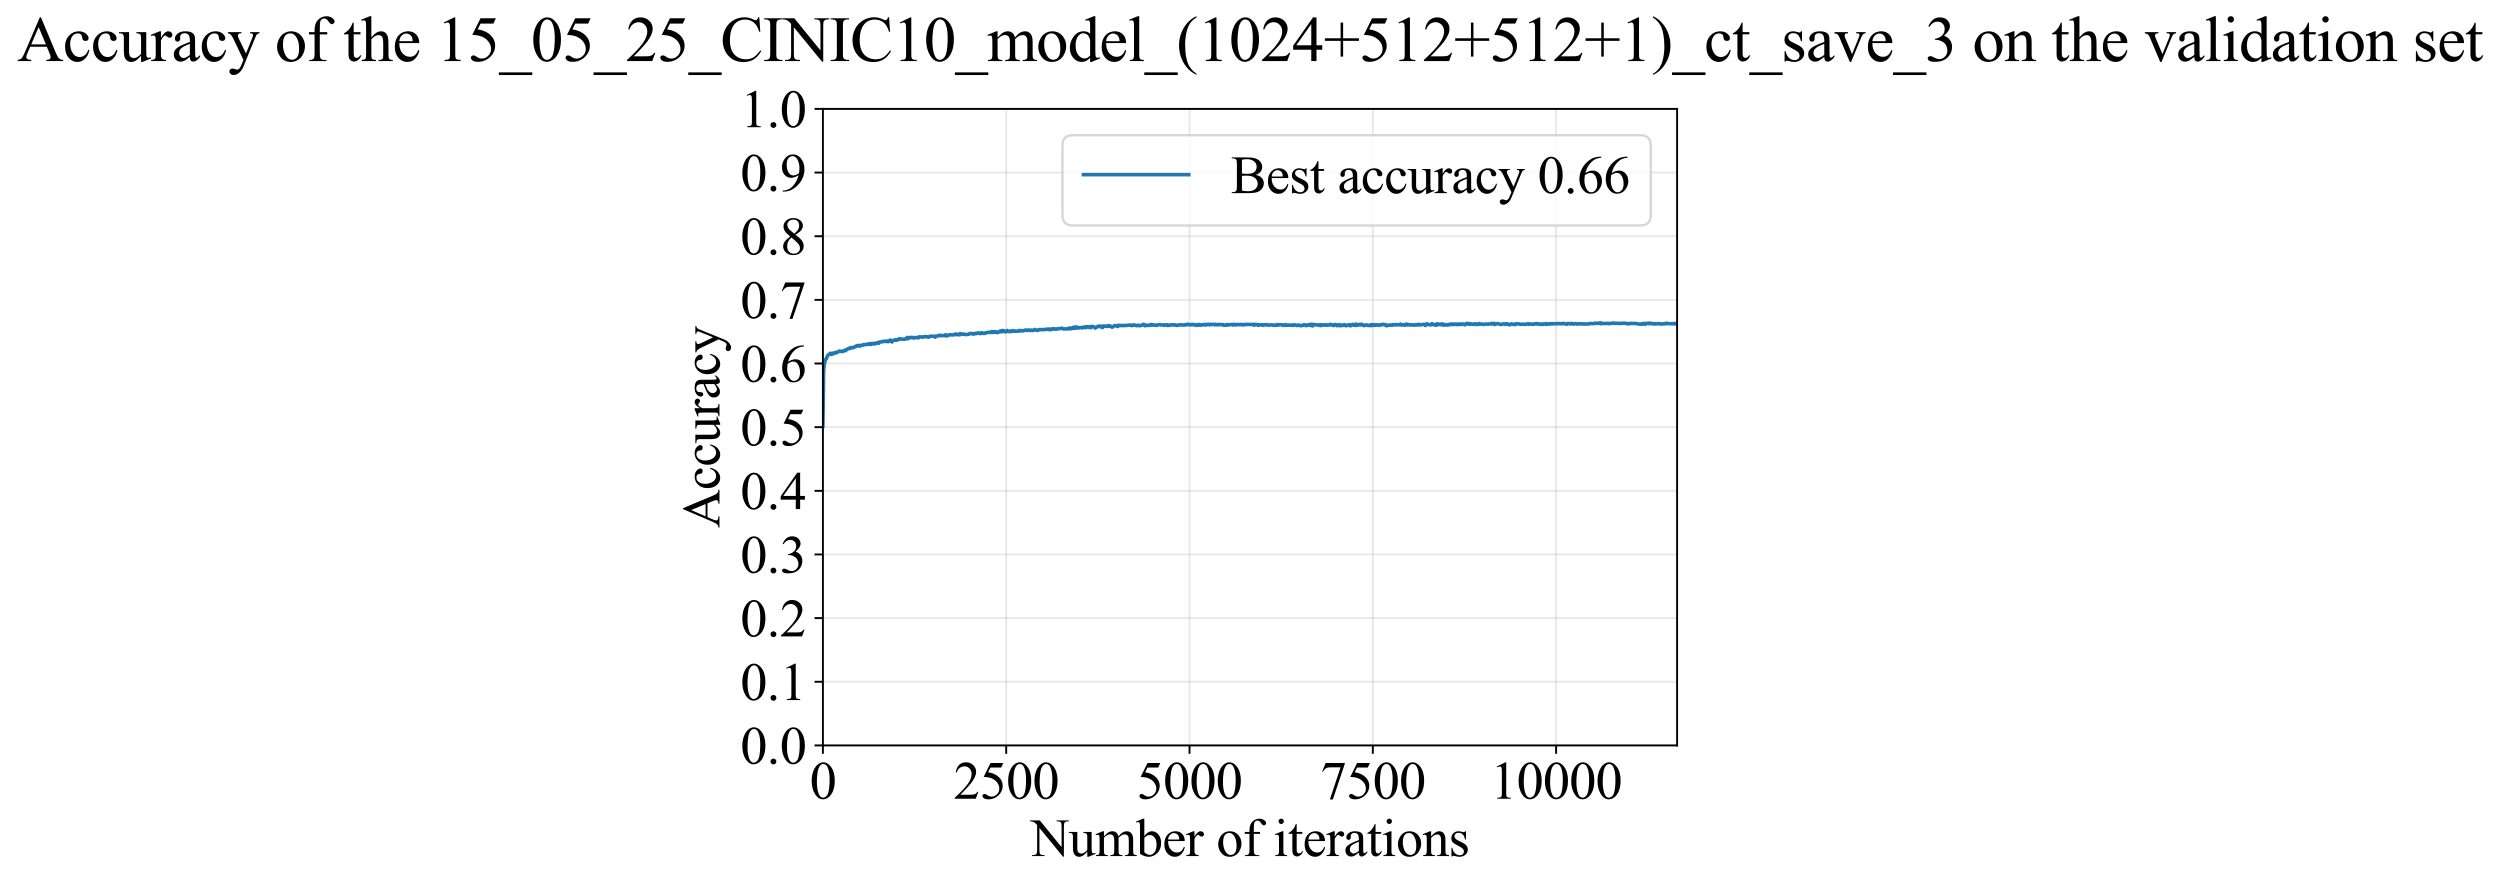 <?xml version="1.0" encoding="utf-8" standalone="no"?>
<!DOCTYPE svg PUBLIC "-//W3C//DTD SVG 1.1//EN"
  "http://www.w3.org/Graphics/SVG/1.1/DTD/svg11.dtd">
<svg xmlns:xlink="http://www.w3.org/1999/xlink" width="1045.196pt" height="369.808pt" viewBox="0 0 1045.196 369.808" xmlns="http://www.w3.org/2000/svg" version="1.1">
 <defs>
  <style type="text/css">*{stroke-linejoin: round; stroke-linecap: butt}</style>
 </defs>
 <g id="figure_1">
  <g id="patch_1">
   <path d="M 0 369.808 
L 1045.196 369.808 
L 1045.196 0 
L 0 0 
z
" style="fill: #ffffff"/>
  </g>
  <g id="axes_1">
   <g id="patch_2">
    <path d="M 344.038 311.644 
L 701.158 311.644 
L 701.158 45.532 
L 344.038 45.532 
z
" style="fill: #ffffff"/>
   </g>
   <g id="matplotlib.axis_1">
    <g id="xtick_1">
     <g id="line2d_1">
      <path d="M 344.038 311.644 
L 344.038 45.532 
" clip-path="url(#p1a7e916cd1)" style="fill: none; stroke: #b0b0b0; stroke-opacity: 0.3; stroke-width: 0.8; stroke-linecap: square"/>
     </g>
     <g id="line2d_2">
      <defs>
       <path id="m24337a4207" d="M 0 0 
L 0 3.5 
" style="stroke: #000000; stroke-width: 0.8"/>
      </defs>
      <g>
       <use xlink:href="#m24337a4207" x="344.038" y="311.644" style="stroke: #000000; stroke-width: 0.8"/>
      </g>
     </g>
     <g id="text_1">
      <!-- 0 -->
      <g transform="translate(338.538 333.92) scale(0.22 -0.22)">
       <defs>
        <path id="TimesNewRomanPSMT-30" d="M 231 2094 
Q 231 2819 450 3342 
Q 669 3866 1031 4122 
Q 1313 4325 1613 4325 
Q 2100 4325 2488 3828 
Q 2972 3213 2972 2159 
Q 2972 1422 2759 906 
Q 2547 391 2217 158 
Q 1888 -75 1581 -75 
Q 975 -75 572 641 
Q 231 1244 231 2094 
z
M 844 2016 
Q 844 1141 1059 588 
Q 1238 122 1591 122 
Q 1759 122 1940 273 
Q 2122 425 2216 781 
Q 2359 1319 2359 2297 
Q 2359 3022 2209 3506 
Q 2097 3866 1919 4016 
Q 1791 4119 1609 4119 
Q 1397 4119 1231 3928 
Q 1006 3669 925 3112 
Q 844 2556 844 2016 
z
" transform="scale(0.016)"/>
       </defs>
       <use xlink:href="#TimesNewRomanPSMT-30"/>
      </g>
     </g>
    </g>
    <g id="xtick_2">
     <g id="line2d_3">
      <path d="M 420.673 311.644 
L 420.673 45.532 
" clip-path="url(#p1a7e916cd1)" style="fill: none; stroke: #b0b0b0; stroke-opacity: 0.3; stroke-width: 0.8; stroke-linecap: square"/>
     </g>
     <g id="line2d_4">
      <g>
       <use xlink:href="#m24337a4207" x="420.673" y="311.644" style="stroke: #000000; stroke-width: 0.8"/>
      </g>
     </g>
     <g id="text_2">
      <!-- 2500 -->
      <g transform="translate(398.673 333.92) scale(0.22 -0.22)">
       <defs>
        <path id="TimesNewRomanPSMT-32" d="M 2934 816 
L 2638 0 
L 138 0 
L 138 116 
Q 1241 1122 1691 1759 
Q 2141 2397 2141 2925 
Q 2141 3328 1894 3587 
Q 1647 3847 1303 3847 
Q 991 3847 742 3664 
Q 494 3481 375 3128 
L 259 3128 
Q 338 3706 661 4015 
Q 984 4325 1469 4325 
Q 1984 4325 2329 3994 
Q 2675 3663 2675 3213 
Q 2675 2891 2525 2569 
Q 2294 2063 1775 1497 
Q 997 647 803 472 
L 1909 472 
Q 2247 472 2383 497 
Q 2519 522 2628 598 
Q 2738 675 2819 816 
L 2934 816 
z
" transform="scale(0.016)"/>
        <path id="TimesNewRomanPSMT-35" d="M 2778 4238 
L 2534 3706 
L 1259 3706 
L 981 3138 
Q 1809 3016 2294 2522 
Q 2709 2097 2709 1522 
Q 2709 1188 2573 903 
Q 2438 619 2231 419 
Q 2025 219 1772 97 
Q 1413 -75 1034 -75 
Q 653 -75 479 54 
Q 306 184 306 341 
Q 306 428 378 495 
Q 450 563 559 563 
Q 641 563 702 538 
Q 763 513 909 409 
Q 1144 247 1384 247 
Q 1750 247 2026 523 
Q 2303 800 2303 1197 
Q 2303 1581 2056 1914 
Q 1809 2247 1375 2428 
Q 1034 2569 447 2591 
L 1259 4238 
L 2778 4238 
z
" transform="scale(0.016)"/>
       </defs>
       <use xlink:href="#TimesNewRomanPSMT-32"/>
       <use xlink:href="#TimesNewRomanPSMT-35" transform="translate(50 0)"/>
       <use xlink:href="#TimesNewRomanPSMT-30" transform="translate(100 0)"/>
       <use xlink:href="#TimesNewRomanPSMT-30" transform="translate(150 0)"/>
      </g>
     </g>
    </g>
    <g id="xtick_3">
     <g id="line2d_5">
      <path d="M 497.309 311.644 
L 497.309 45.532 
" clip-path="url(#p1a7e916cd1)" style="fill: none; stroke: #b0b0b0; stroke-opacity: 0.3; stroke-width: 0.8; stroke-linecap: square"/>
     </g>
     <g id="line2d_6">
      <g>
       <use xlink:href="#m24337a4207" x="497.309" y="311.644" style="stroke: #000000; stroke-width: 0.8"/>
      </g>
     </g>
     <g id="text_3">
      <!-- 5000 -->
      <g transform="translate(475.309 333.92) scale(0.22 -0.22)">
       <use xlink:href="#TimesNewRomanPSMT-35"/>
       <use xlink:href="#TimesNewRomanPSMT-30" transform="translate(50 0)"/>
       <use xlink:href="#TimesNewRomanPSMT-30" transform="translate(100 0)"/>
       <use xlink:href="#TimesNewRomanPSMT-30" transform="translate(150 0)"/>
      </g>
     </g>
    </g>
    <g id="xtick_4">
     <g id="line2d_7">
      <path d="M 573.944 311.644 
L 573.944 45.532 
" clip-path="url(#p1a7e916cd1)" style="fill: none; stroke: #b0b0b0; stroke-opacity: 0.3; stroke-width: 0.8; stroke-linecap: square"/>
     </g>
     <g id="line2d_8">
      <g>
       <use xlink:href="#m24337a4207" x="573.944" y="311.644" style="stroke: #000000; stroke-width: 0.8"/>
      </g>
     </g>
     <g id="text_4">
      <!-- 7500 -->
      <g transform="translate(551.944 333.92) scale(0.22 -0.22)">
       <defs>
        <path id="TimesNewRomanPSMT-37" d="M 644 4238 
L 2916 4238 
L 2916 4119 
L 1503 -88 
L 1153 -88 
L 2419 3728 
L 1253 3728 
Q 900 3728 750 3644 
Q 488 3500 328 3200 
L 238 3234 
L 644 4238 
z
" transform="scale(0.016)"/>
       </defs>
       <use xlink:href="#TimesNewRomanPSMT-37"/>
       <use xlink:href="#TimesNewRomanPSMT-35" transform="translate(50 0)"/>
       <use xlink:href="#TimesNewRomanPSMT-30" transform="translate(100 0)"/>
       <use xlink:href="#TimesNewRomanPSMT-30" transform="translate(150 0)"/>
      </g>
     </g>
    </g>
    <g id="xtick_5">
     <g id="line2d_9">
      <path d="M 650.579 311.644 
L 650.579 45.532 
" clip-path="url(#p1a7e916cd1)" style="fill: none; stroke: #b0b0b0; stroke-opacity: 0.3; stroke-width: 0.8; stroke-linecap: square"/>
     </g>
     <g id="line2d_10">
      <g>
       <use xlink:href="#m24337a4207" x="650.579" y="311.644" style="stroke: #000000; stroke-width: 0.8"/>
      </g>
     </g>
     <g id="text_5">
      <!-- 10000 -->
      <g transform="translate(623.079 333.92) scale(0.22 -0.22)">
       <defs>
        <path id="TimesNewRomanPSMT-31" d="M 750 3822 
L 1781 4325 
L 1884 4325 
L 1884 747 
Q 1884 391 1914 303 
Q 1944 216 2037 169 
Q 2131 122 2419 116 
L 2419 0 
L 825 0 
L 825 116 
Q 1125 122 1212 167 
Q 1300 213 1334 289 
Q 1369 366 1369 747 
L 1369 3034 
Q 1369 3497 1338 3628 
Q 1316 3728 1258 3775 
Q 1200 3822 1119 3822 
Q 1003 3822 797 3725 
L 750 3822 
z
" transform="scale(0.016)"/>
       </defs>
       <use xlink:href="#TimesNewRomanPSMT-31"/>
       <use xlink:href="#TimesNewRomanPSMT-30" transform="translate(50 0)"/>
       <use xlink:href="#TimesNewRomanPSMT-30" transform="translate(100 0)"/>
       <use xlink:href="#TimesNewRomanPSMT-30" transform="translate(150 0)"/>
       <use xlink:href="#TimesNewRomanPSMT-30" transform="translate(200 0)"/>
      </g>
     </g>
    </g>
    <g id="text_6">
     <!-- Number of iterations -->
     <g transform="translate(430.956 357.902) scale(0.22 -0.22)">
      <defs>
       <path id="TimesNewRomanPSMT-4e" d="M -84 4238 
L 1066 4238 
L 3656 1059 
L 3656 3503 
Q 3656 3894 3569 3991 
Q 3453 4122 3203 4122 
L 3056 4122 
L 3056 4238 
L 4531 4238 
L 4531 4122 
L 4381 4122 
Q 4113 4122 4000 3959 
Q 3931 3859 3931 3503 
L 3931 -69 
L 3819 -69 
L 1025 3344 
L 1025 734 
Q 1025 344 1109 247 
Q 1228 116 1475 116 
L 1625 116 
L 1625 0 
L 150 0 
L 150 116 
L 297 116 
Q 569 116 681 278 
Q 750 378 750 734 
L 750 3681 
Q 566 3897 470 3965 
Q 375 4034 191 4094 
Q 100 4122 -84 4122 
L -84 4238 
z
" transform="scale(0.016)"/>
       <path id="TimesNewRomanPSMT-75" d="M 2709 2863 
L 2709 1128 
Q 2709 631 2732 520 
Q 2756 409 2807 365 
Q 2859 322 2928 322 
Q 3025 322 3147 375 
L 3191 266 
L 2334 -88 
L 2194 -88 
L 2194 519 
Q 1825 119 1631 15 
Q 1438 -88 1222 -88 
Q 981 -88 804 51 
Q 628 191 559 409 
Q 491 628 491 1028 
L 491 2306 
Q 491 2509 447 2587 
Q 403 2666 317 2708 
Q 231 2750 6 2747 
L 6 2863 
L 1009 2863 
L 1009 947 
Q 1009 547 1148 422 
Q 1288 297 1484 297 
Q 1619 297 1789 381 
Q 1959 466 2194 703 
L 2194 2325 
Q 2194 2569 2105 2655 
Q 2016 2741 1734 2747 
L 1734 2863 
L 2709 2863 
z
" transform="scale(0.016)"/>
       <path id="TimesNewRomanPSMT-6d" d="M 1050 2338 
Q 1363 2650 1419 2697 
Q 1559 2816 1721 2881 
Q 1884 2947 2044 2947 
Q 2313 2947 2506 2790 
Q 2700 2634 2766 2338 
Q 3088 2713 3309 2830 
Q 3531 2947 3766 2947 
Q 3994 2947 4170 2830 
Q 4347 2713 4450 2447 
Q 4519 2266 4519 1878 
L 4519 647 
Q 4519 378 4559 278 
Q 4591 209 4675 161 
Q 4759 113 4950 113 
L 4950 0 
L 3538 0 
L 3538 113 
L 3597 113 
Q 3781 113 3884 184 
Q 3956 234 3988 344 
Q 4000 397 4000 647 
L 4000 1878 
Q 4000 2228 3916 2372 
Q 3794 2572 3525 2572 
Q 3359 2572 3192 2489 
Q 3025 2406 2788 2181 
L 2781 2147 
L 2788 2013 
L 2788 647 
Q 2788 353 2820 281 
Q 2853 209 2943 161 
Q 3034 113 3253 113 
L 3253 0 
L 1806 0 
L 1806 113 
Q 2044 113 2133 169 
Q 2222 225 2256 338 
Q 2272 391 2272 647 
L 2272 1878 
Q 2272 2228 2169 2381 
Q 2031 2581 1784 2581 
Q 1616 2581 1450 2491 
Q 1191 2353 1050 2181 
L 1050 647 
Q 1050 366 1089 281 
Q 1128 197 1204 155 
Q 1281 113 1516 113 
L 1516 0 
L 100 0 
L 100 113 
Q 297 113 375 155 
Q 453 197 493 289 
Q 534 381 534 647 
L 534 1741 
Q 534 2213 506 2350 
Q 484 2453 437 2492 
Q 391 2531 309 2531 
Q 222 2531 100 2484 
L 53 2597 
L 916 2947 
L 1050 2947 
L 1050 2338 
z
" transform="scale(0.016)"/>
       <path id="TimesNewRomanPSMT-62" d="M 984 2369 
Q 1400 2947 1881 2947 
Q 2322 2947 2650 2570 
Q 2978 2194 2978 1541 
Q 2978 778 2472 313 
Q 2038 -88 1503 -88 
Q 1253 -88 995 3 
Q 738 94 469 275 
L 469 3241 
Q 469 3728 445 3840 
Q 422 3953 372 3993 
Q 322 4034 247 4034 
Q 159 4034 28 3984 
L -16 4094 
L 844 4444 
L 984 4444 
L 984 2369 
z
M 984 2169 
L 984 456 
Q 1144 300 1314 220 
Q 1484 141 1663 141 
Q 1947 141 2192 453 
Q 2438 766 2438 1363 
Q 2438 1913 2192 2208 
Q 1947 2503 1634 2503 
Q 1469 2503 1303 2419 
Q 1178 2356 984 2169 
z
" transform="scale(0.016)"/>
       <path id="TimesNewRomanPSMT-65" d="M 681 1784 
Q 678 1147 991 784 
Q 1303 422 1725 422 
Q 2006 422 2214 576 
Q 2422 731 2563 1106 
L 2659 1044 
Q 2594 616 2278 264 
Q 1963 -88 1488 -88 
Q 972 -88 605 314 
Q 238 716 238 1394 
Q 238 2128 614 2539 
Q 991 2950 1559 2950 
Q 2041 2950 2350 2633 
Q 2659 2316 2659 1784 
L 681 1784 
z
M 681 1966 
L 2006 1966 
Q 1991 2241 1941 2353 
Q 1863 2528 1708 2628 
Q 1553 2728 1384 2728 
Q 1125 2728 920 2526 
Q 716 2325 681 1966 
z
" transform="scale(0.016)"/>
       <path id="TimesNewRomanPSMT-72" d="M 1038 2947 
L 1038 2303 
Q 1397 2947 1775 2947 
Q 1947 2947 2059 2842 
Q 2172 2738 2172 2600 
Q 2172 2478 2090 2393 
Q 2009 2309 1897 2309 
Q 1788 2309 1652 2417 
Q 1516 2525 1450 2525 
Q 1394 2525 1328 2463 
Q 1188 2334 1038 2041 
L 1038 669 
Q 1038 431 1097 309 
Q 1138 225 1241 169 
Q 1344 113 1538 113 
L 1538 0 
L 72 0 
L 72 113 
Q 291 113 397 181 
Q 475 231 506 341 
Q 522 394 522 644 
L 522 1753 
Q 522 2253 501 2348 
Q 481 2444 426 2487 
Q 372 2531 291 2531 
Q 194 2531 72 2484 
L 41 2597 
L 906 2947 
L 1038 2947 
z
" transform="scale(0.016)"/>
       <path id="TimesNewRomanPSMT-20" transform="scale(0.016)"/>
       <path id="TimesNewRomanPSMT-6f" d="M 1600 2947 
Q 2250 2947 2644 2453 
Q 2978 2031 2978 1484 
Q 2978 1100 2793 706 
Q 2609 313 2286 112 
Q 1963 -88 1566 -88 
Q 919 -88 538 428 
Q 216 863 216 1403 
Q 216 1797 411 2186 
Q 606 2575 925 2761 
Q 1244 2947 1600 2947 
z
M 1503 2744 
Q 1338 2744 1170 2645 
Q 1003 2547 900 2300 
Q 797 2053 797 1666 
Q 797 1041 1045 587 
Q 1294 134 1700 134 
Q 2003 134 2200 384 
Q 2397 634 2397 1244 
Q 2397 2006 2069 2444 
Q 1847 2744 1503 2744 
z
" transform="scale(0.016)"/>
       <path id="TimesNewRomanPSMT-66" d="M 1319 2638 
L 1319 756 
Q 1319 356 1406 250 
Q 1522 113 1716 113 
L 1975 113 
L 1975 0 
L 266 0 
L 266 113 
L 394 113 
Q 519 113 622 175 
Q 725 238 764 344 
Q 803 450 803 756 
L 803 2638 
L 247 2638 
L 247 2863 
L 803 2863 
L 803 3050 
Q 803 3478 940 3775 
Q 1078 4072 1361 4255 
Q 1644 4438 1997 4438 
Q 2325 4438 2600 4225 
Q 2781 4084 2781 3909 
Q 2781 3816 2700 3733 
Q 2619 3650 2525 3650 
Q 2453 3650 2373 3701 
Q 2294 3753 2178 3923 
Q 2063 4094 1966 4153 
Q 1869 4213 1750 4213 
Q 1606 4213 1506 4136 
Q 1406 4059 1362 3898 
Q 1319 3738 1319 3069 
L 1319 2863 
L 2056 2863 
L 2056 2638 
L 1319 2638 
z
" transform="scale(0.016)"/>
       <path id="TimesNewRomanPSMT-69" d="M 928 4444 
Q 1059 4444 1151 4351 
Q 1244 4259 1244 4128 
Q 1244 3997 1151 3903 
Q 1059 3809 928 3809 
Q 797 3809 703 3903 
Q 609 3997 609 4128 
Q 609 4259 701 4351 
Q 794 4444 928 4444 
z
M 1188 2947 
L 1188 647 
Q 1188 378 1227 289 
Q 1266 200 1342 156 
Q 1419 113 1622 113 
L 1622 0 
L 231 0 
L 231 113 
Q 441 113 512 153 
Q 584 194 626 287 
Q 669 381 669 647 
L 669 1750 
Q 669 2216 641 2353 
Q 619 2453 572 2492 
Q 525 2531 444 2531 
Q 356 2531 231 2484 
L 188 2597 
L 1050 2947 
L 1188 2947 
z
" transform="scale(0.016)"/>
       <path id="TimesNewRomanPSMT-74" d="M 1031 3803 
L 1031 2863 
L 1700 2863 
L 1700 2644 
L 1031 2644 
L 1031 788 
Q 1031 509 1111 412 
Q 1191 316 1316 316 
Q 1419 316 1516 380 
Q 1613 444 1666 569 
L 1788 569 
Q 1678 263 1478 108 
Q 1278 -47 1066 -47 
Q 922 -47 784 33 
Q 647 113 581 261 
Q 516 409 516 719 
L 516 2644 
L 63 2644 
L 63 2747 
Q 234 2816 414 2980 
Q 594 3144 734 3369 
Q 806 3488 934 3803 
L 1031 3803 
z
" transform="scale(0.016)"/>
       <path id="TimesNewRomanPSMT-61" d="M 1822 413 
Q 1381 72 1269 19 
Q 1100 -59 909 -59 
Q 613 -59 420 144 
Q 228 347 228 678 
Q 228 888 322 1041 
Q 450 1253 767 1440 
Q 1084 1628 1822 1897 
L 1822 2009 
Q 1822 2438 1686 2597 
Q 1550 2756 1291 2756 
Q 1094 2756 978 2650 
Q 859 2544 859 2406 
L 866 2225 
Q 866 2081 792 2003 
Q 719 1925 600 1925 
Q 484 1925 411 2006 
Q 338 2088 338 2228 
Q 338 2497 613 2722 
Q 888 2947 1384 2947 
Q 1766 2947 2009 2819 
Q 2194 2722 2281 2516 
Q 2338 2381 2338 1966 
L 2338 994 
Q 2338 584 2353 492 
Q 2369 400 2405 369 
Q 2441 338 2488 338 
Q 2538 338 2575 359 
Q 2641 400 2828 588 
L 2828 413 
Q 2478 -56 2159 -56 
Q 2006 -56 1915 50 
Q 1825 156 1822 413 
z
M 1822 616 
L 1822 1706 
Q 1350 1519 1213 1441 
Q 966 1303 859 1153 
Q 753 1003 753 825 
Q 753 600 887 451 
Q 1022 303 1197 303 
Q 1434 303 1822 616 
z
" transform="scale(0.016)"/>
       <path id="TimesNewRomanPSMT-6e" d="M 1034 2341 
Q 1538 2947 1994 2947 
Q 2228 2947 2397 2830 
Q 2566 2713 2666 2444 
Q 2734 2256 2734 1869 
L 2734 647 
Q 2734 375 2778 278 
Q 2813 200 2889 156 
Q 2966 113 3172 113 
L 3172 0 
L 1756 0 
L 1756 113 
L 1816 113 
Q 2016 113 2095 173 
Q 2175 234 2206 353 
Q 2219 400 2219 647 
L 2219 1819 
Q 2219 2209 2117 2386 
Q 2016 2563 1775 2563 
Q 1403 2563 1034 2156 
L 1034 647 
Q 1034 356 1069 288 
Q 1113 197 1189 155 
Q 1266 113 1500 113 
L 1500 0 
L 84 0 
L 84 113 
L 147 113 
Q 366 113 442 223 
Q 519 334 519 647 
L 519 1709 
Q 519 2225 495 2337 
Q 472 2450 423 2490 
Q 375 2531 294 2531 
Q 206 2531 84 2484 
L 38 2597 
L 900 2947 
L 1034 2947 
L 1034 2341 
z
" transform="scale(0.016)"/>
       <path id="TimesNewRomanPSMT-73" d="M 2050 2947 
L 2050 1972 
L 1947 1972 
Q 1828 2431 1642 2597 
Q 1456 2763 1169 2763 
Q 950 2763 815 2647 
Q 681 2531 681 2391 
Q 681 2216 781 2091 
Q 878 1963 1175 1819 
L 1631 1597 
Q 2266 1288 2266 781 
Q 2266 391 1970 151 
Q 1675 -88 1309 -88 
Q 1047 -88 709 6 
Q 606 38 541 38 
Q 469 38 428 -44 
L 325 -44 
L 325 978 
L 428 978 
Q 516 541 762 319 
Q 1009 97 1316 97 
Q 1531 97 1667 223 
Q 1803 350 1803 528 
Q 1803 744 1651 891 
Q 1500 1038 1047 1263 
Q 594 1488 453 1669 
Q 313 1847 313 2119 
Q 313 2472 555 2709 
Q 797 2947 1181 2947 
Q 1350 2947 1591 2875 
Q 1750 2828 1803 2828 
Q 1853 2828 1881 2850 
Q 1909 2872 1947 2947 
L 2050 2947 
z
" transform="scale(0.016)"/>
      </defs>
      <use xlink:href="#TimesNewRomanPSMT-4e"/>
      <use xlink:href="#TimesNewRomanPSMT-75" transform="translate(72.217 0)"/>
      <use xlink:href="#TimesNewRomanPSMT-6d" transform="translate(122.217 0)"/>
      <use xlink:href="#TimesNewRomanPSMT-62" transform="translate(200 0)"/>
      <use xlink:href="#TimesNewRomanPSMT-65" transform="translate(250 0)"/>
      <use xlink:href="#TimesNewRomanPSMT-72" transform="translate(294.385 0)"/>
      <use xlink:href="#TimesNewRomanPSMT-20" transform="translate(327.686 0)"/>
      <use xlink:href="#TimesNewRomanPSMT-6f" transform="translate(352.686 0)"/>
      <use xlink:href="#TimesNewRomanPSMT-66" transform="translate(402.686 0)"/>
      <use xlink:href="#TimesNewRomanPSMT-20" transform="translate(435.986 0)"/>
      <use xlink:href="#TimesNewRomanPSMT-69" transform="translate(460.986 0)"/>
      <use xlink:href="#TimesNewRomanPSMT-74" transform="translate(488.77 0)"/>
      <use xlink:href="#TimesNewRomanPSMT-65" transform="translate(516.553 0)"/>
      <use xlink:href="#TimesNewRomanPSMT-72" transform="translate(560.938 0)"/>
      <use xlink:href="#TimesNewRomanPSMT-61" transform="translate(594.238 0)"/>
      <use xlink:href="#TimesNewRomanPSMT-74" transform="translate(638.623 0)"/>
      <use xlink:href="#TimesNewRomanPSMT-69" transform="translate(666.406 0)"/>
      <use xlink:href="#TimesNewRomanPSMT-6f" transform="translate(694.189 0)"/>
      <use xlink:href="#TimesNewRomanPSMT-6e" transform="translate(744.189 0)"/>
      <use xlink:href="#TimesNewRomanPSMT-73" transform="translate(794.189 0)"/>
     </g>
    </g>
   </g>
   <g id="matplotlib.axis_2">
    <g id="ytick_1">
     <g id="line2d_11">
      <path d="M 344.038 311.644 
L 701.158 311.644 
" clip-path="url(#p1a7e916cd1)" style="fill: none; stroke: #b0b0b0; stroke-opacity: 0.3; stroke-width: 0.8; stroke-linecap: square"/>
     </g>
     <g id="line2d_12">
      <defs>
       <path id="mad5d19de41" d="M 0 0 
L -3.5 0 
" style="stroke: #000000; stroke-width: 0.8"/>
      </defs>
      <g>
       <use xlink:href="#mad5d19de41" x="344.038" y="311.644" style="stroke: #000000; stroke-width: 0.8"/>
      </g>
     </g>
     <g id="text_7">
      <!-- 0.0 -->
      <g transform="translate(309.538 319.282) scale(0.22 -0.22)">
       <defs>
        <path id="TimesNewRomanPSMT-2e" d="M 800 606 
Q 947 606 1047 504 
Q 1147 403 1147 259 
Q 1147 116 1045 14 
Q 944 -88 800 -88 
Q 656 -88 554 14 
Q 453 116 453 259 
Q 453 406 554 506 
Q 656 606 800 606 
z
" transform="scale(0.016)"/>
       </defs>
       <use xlink:href="#TimesNewRomanPSMT-30"/>
       <use xlink:href="#TimesNewRomanPSMT-2e" transform="translate(50 0)"/>
       <use xlink:href="#TimesNewRomanPSMT-30" transform="translate(75 0)"/>
      </g>
     </g>
    </g>
    <g id="ytick_2">
     <g id="line2d_13">
      <path d="M 344.038 285.032 
L 701.158 285.032 
" clip-path="url(#p1a7e916cd1)" style="fill: none; stroke: #b0b0b0; stroke-opacity: 0.3; stroke-width: 0.8; stroke-linecap: square"/>
     </g>
     <g id="line2d_14">
      <g>
       <use xlink:href="#mad5d19de41" x="344.038" y="285.032" style="stroke: #000000; stroke-width: 0.8"/>
      </g>
     </g>
     <g id="text_8">
      <!-- 0.1 -->
      <g transform="translate(309.538 292.67) scale(0.22 -0.22)">
       <use xlink:href="#TimesNewRomanPSMT-30"/>
       <use xlink:href="#TimesNewRomanPSMT-2e" transform="translate(50 0)"/>
       <use xlink:href="#TimesNewRomanPSMT-31" transform="translate(75 0)"/>
      </g>
     </g>
    </g>
    <g id="ytick_3">
     <g id="line2d_15">
      <path d="M 344.038 258.421 
L 701.158 258.421 
" clip-path="url(#p1a7e916cd1)" style="fill: none; stroke: #b0b0b0; stroke-opacity: 0.3; stroke-width: 0.8; stroke-linecap: square"/>
     </g>
     <g id="line2d_16">
      <g>
       <use xlink:href="#mad5d19de41" x="344.038" y="258.421" style="stroke: #000000; stroke-width: 0.8"/>
      </g>
     </g>
     <g id="text_9">
      <!-- 0.2 -->
      <g transform="translate(309.538 266.059) scale(0.22 -0.22)">
       <use xlink:href="#TimesNewRomanPSMT-30"/>
       <use xlink:href="#TimesNewRomanPSMT-2e" transform="translate(50 0)"/>
       <use xlink:href="#TimesNewRomanPSMT-32" transform="translate(75 0)"/>
      </g>
     </g>
    </g>
    <g id="ytick_4">
     <g id="line2d_17">
      <path d="M 344.038 231.81 
L 701.158 231.81 
" clip-path="url(#p1a7e916cd1)" style="fill: none; stroke: #b0b0b0; stroke-opacity: 0.3; stroke-width: 0.8; stroke-linecap: square"/>
     </g>
     <g id="line2d_18">
      <g>
       <use xlink:href="#mad5d19de41" x="344.038" y="231.81" style="stroke: #000000; stroke-width: 0.8"/>
      </g>
     </g>
     <g id="text_10">
      <!-- 0.3 -->
      <g transform="translate(309.538 239.448) scale(0.22 -0.22)">
       <defs>
        <path id="TimesNewRomanPSMT-33" d="M 325 3431 
Q 506 3859 782 4092 
Q 1059 4325 1472 4325 
Q 1981 4325 2253 3994 
Q 2459 3747 2459 3466 
Q 2459 3003 1878 2509 
Q 2269 2356 2469 2072 
Q 2669 1788 2669 1403 
Q 2669 853 2319 450 
Q 1863 -75 997 -75 
Q 569 -75 414 31 
Q 259 138 259 259 
Q 259 350 332 419 
Q 406 488 509 488 
Q 588 488 669 463 
Q 722 447 909 348 
Q 1097 250 1169 231 
Q 1284 197 1416 197 
Q 1734 197 1970 444 
Q 2206 691 2206 1028 
Q 2206 1275 2097 1509 
Q 2016 1684 1919 1775 
Q 1784 1900 1550 2001 
Q 1316 2103 1072 2103 
L 972 2103 
L 972 2197 
Q 1219 2228 1467 2375 
Q 1716 2522 1828 2728 
Q 1941 2934 1941 3181 
Q 1941 3503 1739 3701 
Q 1538 3900 1238 3900 
Q 753 3900 428 3381 
L 325 3431 
z
" transform="scale(0.016)"/>
       </defs>
       <use xlink:href="#TimesNewRomanPSMT-30"/>
       <use xlink:href="#TimesNewRomanPSMT-2e" transform="translate(50 0)"/>
       <use xlink:href="#TimesNewRomanPSMT-33" transform="translate(75 0)"/>
      </g>
     </g>
    </g>
    <g id="ytick_5">
     <g id="line2d_19">
      <path d="M 344.038 205.199 
L 701.158 205.199 
" clip-path="url(#p1a7e916cd1)" style="fill: none; stroke: #b0b0b0; stroke-opacity: 0.3; stroke-width: 0.8; stroke-linecap: square"/>
     </g>
     <g id="line2d_20">
      <g>
       <use xlink:href="#mad5d19de41" x="344.038" y="205.199" style="stroke: #000000; stroke-width: 0.8"/>
      </g>
     </g>
     <g id="text_11">
      <!-- 0.4 -->
      <g transform="translate(309.538 212.837) scale(0.22 -0.22)">
       <defs>
        <path id="TimesNewRomanPSMT-34" d="M 2978 1563 
L 2978 1119 
L 2409 1119 
L 2409 0 
L 1894 0 
L 1894 1119 
L 100 1119 
L 100 1519 
L 2066 4325 
L 2409 4325 
L 2409 1563 
L 2978 1563 
z
M 1894 1563 
L 1894 3666 
L 406 1563 
L 1894 1563 
z
" transform="scale(0.016)"/>
       </defs>
       <use xlink:href="#TimesNewRomanPSMT-30"/>
       <use xlink:href="#TimesNewRomanPSMT-2e" transform="translate(50 0)"/>
       <use xlink:href="#TimesNewRomanPSMT-34" transform="translate(75 0)"/>
      </g>
     </g>
    </g>
    <g id="ytick_6">
     <g id="line2d_21">
      <path d="M 344.038 178.588 
L 701.158 178.588 
" clip-path="url(#p1a7e916cd1)" style="fill: none; stroke: #b0b0b0; stroke-opacity: 0.3; stroke-width: 0.8; stroke-linecap: square"/>
     </g>
     <g id="line2d_22">
      <g>
       <use xlink:href="#mad5d19de41" x="344.038" y="178.588" style="stroke: #000000; stroke-width: 0.8"/>
      </g>
     </g>
     <g id="text_12">
      <!-- 0.5 -->
      <g transform="translate(309.538 186.226) scale(0.22 -0.22)">
       <use xlink:href="#TimesNewRomanPSMT-30"/>
       <use xlink:href="#TimesNewRomanPSMT-2e" transform="translate(50 0)"/>
       <use xlink:href="#TimesNewRomanPSMT-35" transform="translate(75 0)"/>
      </g>
     </g>
    </g>
    <g id="ytick_7">
     <g id="line2d_23">
      <path d="M 344.038 151.976 
L 701.158 151.976 
" clip-path="url(#p1a7e916cd1)" style="fill: none; stroke: #b0b0b0; stroke-opacity: 0.3; stroke-width: 0.8; stroke-linecap: square"/>
     </g>
     <g id="line2d_24">
      <g>
       <use xlink:href="#mad5d19de41" x="344.038" y="151.976" style="stroke: #000000; stroke-width: 0.8"/>
      </g>
     </g>
     <g id="text_13">
      <!-- 0.6 -->
      <g transform="translate(309.538 159.614) scale(0.22 -0.22)">
       <defs>
        <path id="TimesNewRomanPSMT-36" d="M 2869 4325 
L 2869 4209 
Q 2456 4169 2195 4045 
Q 1934 3922 1679 3669 
Q 1425 3416 1258 3105 
Q 1091 2794 978 2366 
Q 1428 2675 1881 2675 
Q 2316 2675 2634 2325 
Q 2953 1975 2953 1425 
Q 2953 894 2631 456 
Q 2244 -75 1606 -75 
Q 1172 -75 869 213 
Q 275 772 275 1663 
Q 275 2231 503 2743 
Q 731 3256 1154 3653 
Q 1578 4050 1965 4187 
Q 2353 4325 2688 4325 
L 2869 4325 
z
M 925 2138 
Q 869 1716 869 1456 
Q 869 1156 980 804 
Q 1091 453 1309 247 
Q 1469 100 1697 100 
Q 1969 100 2183 356 
Q 2397 613 2397 1088 
Q 2397 1622 2184 2012 
Q 1972 2403 1581 2403 
Q 1463 2403 1327 2353 
Q 1191 2303 925 2138 
z
" transform="scale(0.016)"/>
       </defs>
       <use xlink:href="#TimesNewRomanPSMT-30"/>
       <use xlink:href="#TimesNewRomanPSMT-2e" transform="translate(50 0)"/>
       <use xlink:href="#TimesNewRomanPSMT-36" transform="translate(75 0)"/>
      </g>
     </g>
    </g>
    <g id="ytick_8">
     <g id="line2d_25">
      <path d="M 344.038 125.365 
L 701.158 125.365 
" clip-path="url(#p1a7e916cd1)" style="fill: none; stroke: #b0b0b0; stroke-opacity: 0.3; stroke-width: 0.8; stroke-linecap: square"/>
     </g>
     <g id="line2d_26">
      <g>
       <use xlink:href="#mad5d19de41" x="344.038" y="125.365" style="stroke: #000000; stroke-width: 0.8"/>
      </g>
     </g>
     <g id="text_14">
      <!-- 0.7 -->
      <g transform="translate(309.538 133.003) scale(0.22 -0.22)">
       <use xlink:href="#TimesNewRomanPSMT-30"/>
       <use xlink:href="#TimesNewRomanPSMT-2e" transform="translate(50 0)"/>
       <use xlink:href="#TimesNewRomanPSMT-37" transform="translate(75 0)"/>
      </g>
     </g>
    </g>
    <g id="ytick_9">
     <g id="line2d_27">
      <path d="M 344.038 98.754 
L 701.158 98.754 
" clip-path="url(#p1a7e916cd1)" style="fill: none; stroke: #b0b0b0; stroke-opacity: 0.3; stroke-width: 0.8; stroke-linecap: square"/>
     </g>
     <g id="line2d_28">
      <g>
       <use xlink:href="#mad5d19de41" x="344.038" y="98.754" style="stroke: #000000; stroke-width: 0.8"/>
      </g>
     </g>
     <g id="text_15">
      <!-- 0.8 -->
      <g transform="translate(309.538 106.392) scale(0.22 -0.22)">
       <defs>
        <path id="TimesNewRomanPSMT-38" d="M 1228 2134 
Q 725 2547 579 2797 
Q 434 3047 434 3316 
Q 434 3728 753 4026 
Q 1072 4325 1600 4325 
Q 2113 4325 2425 4047 
Q 2738 3769 2738 3413 
Q 2738 3175 2569 2928 
Q 2400 2681 1866 2347 
Q 2416 1922 2594 1678 
Q 2831 1359 2831 1006 
Q 2831 559 2490 242 
Q 2150 -75 1597 -75 
Q 994 -75 656 303 
Q 388 606 388 966 
Q 388 1247 577 1523 
Q 766 1800 1228 2134 
z
M 1719 2469 
Q 2094 2806 2194 3001 
Q 2294 3197 2294 3444 
Q 2294 3772 2109 3958 
Q 1925 4144 1606 4144 
Q 1288 4144 1088 3959 
Q 888 3775 888 3528 
Q 888 3366 970 3203 
Q 1053 3041 1206 2894 
L 1719 2469 
z
M 1375 2016 
Q 1116 1797 991 1539 
Q 866 1281 866 981 
Q 866 578 1086 336 
Q 1306 94 1647 94 
Q 1984 94 2187 284 
Q 2391 475 2391 747 
Q 2391 972 2272 1150 
Q 2050 1481 1375 2016 
z
" transform="scale(0.016)"/>
       </defs>
       <use xlink:href="#TimesNewRomanPSMT-30"/>
       <use xlink:href="#TimesNewRomanPSMT-2e" transform="translate(50 0)"/>
       <use xlink:href="#TimesNewRomanPSMT-38" transform="translate(75 0)"/>
      </g>
     </g>
    </g>
    <g id="ytick_10">
     <g id="line2d_29">
      <path d="M 344.038 72.143 
L 701.158 72.143 
" clip-path="url(#p1a7e916cd1)" style="fill: none; stroke: #b0b0b0; stroke-opacity: 0.3; stroke-width: 0.8; stroke-linecap: square"/>
     </g>
     <g id="line2d_30">
      <g>
       <use xlink:href="#mad5d19de41" x="344.038" y="72.143" style="stroke: #000000; stroke-width: 0.8"/>
      </g>
     </g>
     <g id="text_16">
      <!-- 0.9 -->
      <g transform="translate(309.538 79.781) scale(0.22 -0.22)">
       <defs>
        <path id="TimesNewRomanPSMT-39" d="M 338 -88 
L 338 28 
Q 744 34 1094 217 
Q 1444 400 1770 856 
Q 2097 1313 2225 1859 
Q 1734 1544 1338 1544 
Q 891 1544 572 1889 
Q 253 2234 253 2806 
Q 253 3363 572 3797 
Q 956 4325 1575 4325 
Q 2097 4325 2469 3894 
Q 2925 3359 2925 2575 
Q 2925 1869 2578 1258 
Q 2231 647 1613 244 
Q 1109 -88 516 -88 
L 338 -88 
z
M 2275 2091 
Q 2331 2497 2331 2741 
Q 2331 3044 2228 3395 
Q 2125 3747 1936 3934 
Q 1747 4122 1506 4122 
Q 1228 4122 1018 3872 
Q 809 3622 809 3128 
Q 809 2469 1088 2097 
Q 1291 1828 1588 1828 
Q 1731 1828 1928 1897 
Q 2125 1966 2275 2091 
z
" transform="scale(0.016)"/>
       </defs>
       <use xlink:href="#TimesNewRomanPSMT-30"/>
       <use xlink:href="#TimesNewRomanPSMT-2e" transform="translate(50 0)"/>
       <use xlink:href="#TimesNewRomanPSMT-39" transform="translate(75 0)"/>
      </g>
     </g>
    </g>
    <g id="ytick_11">
     <g id="line2d_31">
      <path d="M 344.038 45.532 
L 701.158 45.532 
" clip-path="url(#p1a7e916cd1)" style="fill: none; stroke: #b0b0b0; stroke-opacity: 0.3; stroke-width: 0.8; stroke-linecap: square"/>
     </g>
     <g id="line2d_32">
      <g>
       <use xlink:href="#mad5d19de41" x="344.038" y="45.532" style="stroke: #000000; stroke-width: 0.8"/>
      </g>
     </g>
     <g id="text_17">
      <!-- 1.0 -->
      <g transform="translate(309.538 53.17) scale(0.22 -0.22)">
       <use xlink:href="#TimesNewRomanPSMT-31"/>
       <use xlink:href="#TimesNewRomanPSMT-2e" transform="translate(50 0)"/>
       <use xlink:href="#TimesNewRomanPSMT-30" transform="translate(75 0)"/>
      </g>
     </g>
    </g>
    <g id="text_18">
     <!-- Accuracy -->
     <g transform="translate(300.791 220.726) rotate(-90) scale(0.22 -0.22)">
      <defs>
       <path id="TimesNewRomanPSMT-41" d="M 2928 1419 
L 1288 1419 
L 1000 750 
Q 894 503 894 381 
Q 894 284 986 211 
Q 1078 138 1384 116 
L 1384 0 
L 50 0 
L 50 116 
Q 316 163 394 238 
Q 553 388 747 847 
L 2238 4334 
L 2347 4334 
L 3822 809 
Q 4000 384 4145 257 
Q 4291 131 4550 116 
L 4550 0 
L 2878 0 
L 2878 116 
Q 3131 128 3220 200 
Q 3309 272 3309 375 
Q 3309 513 3184 809 
L 2928 1419 
z
M 2841 1650 
L 2122 3363 
L 1384 1650 
L 2841 1650 
z
" transform="scale(0.016)"/>
       <path id="TimesNewRomanPSMT-63" d="M 2631 1088 
Q 2516 522 2178 217 
Q 1841 -88 1431 -88 
Q 944 -88 581 321 
Q 219 731 219 1428 
Q 219 2103 620 2525 
Q 1022 2947 1584 2947 
Q 2006 2947 2278 2723 
Q 2550 2500 2550 2259 
Q 2550 2141 2473 2067 
Q 2397 1994 2259 1994 
Q 2075 1994 1981 2113 
Q 1928 2178 1911 2362 
Q 1894 2547 1784 2644 
Q 1675 2738 1481 2738 
Q 1169 2738 978 2506 
Q 725 2200 725 1697 
Q 725 1184 976 792 
Q 1228 400 1656 400 
Q 1963 400 2206 609 
Q 2378 753 2541 1131 
L 2631 1088 
z
" transform="scale(0.016)"/>
       <path id="TimesNewRomanPSMT-79" d="M 38 2863 
L 1372 2863 
L 1372 2747 
L 1306 2747 
Q 1166 2747 1095 2686 
Q 1025 2625 1025 2534 
Q 1025 2413 1128 2197 
L 1825 753 
L 2466 2334 
Q 2519 2463 2519 2588 
Q 2519 2644 2497 2672 
Q 2472 2706 2419 2726 
Q 2366 2747 2231 2747 
L 2231 2863 
L 3163 2863 
L 3163 2747 
Q 3047 2734 2984 2696 
Q 2922 2659 2847 2556 
Q 2819 2513 2741 2316 
L 1575 -541 
Q 1406 -956 1132 -1168 
Q 859 -1381 606 -1381 
Q 422 -1381 303 -1275 
Q 184 -1169 184 -1031 
Q 184 -900 270 -820 
Q 356 -741 506 -741 
Q 609 -741 788 -809 
Q 913 -856 944 -856 
Q 1038 -856 1148 -759 
Q 1259 -663 1372 -384 
L 1575 113 
L 547 2272 
Q 500 2369 397 2513 
Q 319 2622 269 2659 
Q 197 2709 38 2747 
L 38 2863 
z
" transform="scale(0.016)"/>
      </defs>
      <use xlink:href="#TimesNewRomanPSMT-41"/>
      <use xlink:href="#TimesNewRomanPSMT-63" transform="translate(72.217 0)"/>
      <use xlink:href="#TimesNewRomanPSMT-63" transform="translate(116.602 0)"/>
      <use xlink:href="#TimesNewRomanPSMT-75" transform="translate(160.986 0)"/>
      <use xlink:href="#TimesNewRomanPSMT-72" transform="translate(210.986 0)"/>
      <use xlink:href="#TimesNewRomanPSMT-61" transform="translate(244.287 0)"/>
      <use xlink:href="#TimesNewRomanPSMT-63" transform="translate(288.672 0)"/>
      <use xlink:href="#TimesNewRomanPSMT-79" transform="translate(333.057 0)"/>
     </g>
    </g>
   </g>
   <g id="line2d_33">
    <path d="M 344.038 178.218 
L 344.345 154.859 
L 344.652 151.947 
L 345.265 150.084 
L 345.572 149.847 
L 345.879 148.857 
L 346.186 148.413 
L 346.493 148.339 
L 347.106 147.689 
L 347.72 148.192 
L 348.027 147.689 
L 348.333 147.896 
L 348.64 147.526 
L 348.947 147.704 
L 349.561 147.275 
L 349.867 147.467 
L 350.788 146.802 
L 351.095 146.772 
L 351.401 146.935 
L 352.015 146.831 
L 352.322 147.009 
L 352.629 146.684 
L 353.242 146.477 
L 353.549 146.624 
L 353.856 146.092 
L 354.163 146.063 
L 355.083 145.516 
L 355.39 145.737 
L 355.697 145.368 
L 356.003 145.25 
L 356.31 145.442 
L 356.617 145.294 
L 356.924 145.309 
L 357.538 144.821 
L 357.844 144.88 
L 358.151 144.57 
L 358.458 144.436 
L 358.765 144.54 
L 359.072 144.422 
L 359.378 144.747 
L 359.685 144.422 
L 359.992 144.451 
L 360.299 144.333 
L 360.606 144.377 
L 360.912 144.067 
L 361.219 144.156 
L 361.833 143.993 
L 362.446 144.082 
L 363.06 143.742 
L 363.367 143.978 
L 363.674 143.668 
L 363.98 143.963 
L 364.287 144.008 
L 364.594 143.535 
L 364.901 143.742 
L 365.514 143.564 
L 365.821 143.83 
L 366.742 143.224 
L 367.048 143.461 
L 367.355 143.549 
L 367.662 143.017 
L 368.582 142.899 
L 368.889 142.928 
L 369.196 142.662 
L 369.81 142.751 
L 370.116 142.618 
L 370.423 142.633 
L 370.73 142.795 
L 371.037 142.559 
L 371.344 142.855 
L 372.264 142.174 
L 372.571 142.396 
L 372.878 142.988 
L 373.185 142.455 
L 373.491 142.308 
L 374.105 142.204 
L 374.412 141.968 
L 374.719 142.278 
L 375.332 142.012 
L 375.639 142.027 
L 375.946 141.568 
L 376.253 141.731 
L 376.559 141.687 
L 377.173 141.82 
L 378.707 141.746 
L 379.321 141.08 
L 379.627 141.627 
L 380.241 141.125 
L 380.548 141.184 
L 380.855 141.021 
L 381.161 141.214 
L 381.468 141.125 
L 381.775 141.302 
L 382.082 141.066 
L 382.389 141.258 
L 383.309 141.095 
L 383.923 141.258 
L 384.229 140.814 
L 384.536 140.933 
L 385.457 140.814 
L 385.763 140.962 
L 386.377 140.755 
L 386.684 140.814 
L 386.991 140.667 
L 387.298 140.8 
L 387.604 140.785 
L 388.218 140.977 
L 388.832 140.548 
L 389.445 140.607 
L 390.059 140.533 
L 390.366 140.696 
L 390.672 140.578 
L 390.979 140.962 
L 391.286 140.504 
L 391.593 140.593 
L 391.9 140.43 
L 392.513 140.341 
L 392.82 140.105 
L 393.127 140.4 
L 393.434 140.267 
L 394.968 140.297 
L 395.274 139.942 
L 395.581 140.371 
L 395.888 140.474 
L 396.195 140.134 
L 396.808 140.105 
L 397.115 139.927 
L 398.036 140.031 
L 398.649 139.972 
L 398.956 139.868 
L 399.263 139.913 
L 399.57 139.587 
L 399.876 139.898 
L 400.183 139.883 
L 400.49 139.735 
L 400.797 139.972 
L 401.104 139.927 
L 401.41 139.454 
L 401.717 139.883 
L 402.638 139.573 
L 402.945 139.765 
L 404.172 139.883 
L 404.785 139.75 
L 405.092 139.735 
L 405.399 139.439 
L 406.319 139.41 
L 406.626 139.646 
L 407.24 139.661 
L 407.547 139.351 
L 408.16 139.484 
L 408.774 139.247 
L 409.081 139.129 
L 409.387 139.38 
L 410.001 139.469 
L 410.308 139.07 
L 411.228 139.41 
L 411.535 139.277 
L 411.842 139.38 
L 412.149 139.129 
L 412.762 139.055 
L 413.069 138.907 
L 413.376 138.966 
L 413.683 138.878 
L 413.989 139.011 
L 414.296 138.996 
L 414.603 138.612 
L 414.91 139.011 
L 415.217 138.966 
L 415.523 138.641 
L 415.83 138.966 
L 416.137 138.907 
L 416.444 138.641 
L 416.751 138.981 
L 417.058 139.055 
L 417.671 138.759 
L 418.285 138.301 
L 418.592 138.73 
L 418.898 138.656 
L 419.205 138.168 
L 419.512 138.212 
L 419.819 138.612 
L 420.432 138.774 
L 421.046 138.153 
L 421.353 138.538 
L 421.66 138.464 
L 421.966 138.656 
L 422.273 138.419 
L 422.58 138.641 
L 422.887 138.331 
L 423.194 138.479 
L 423.5 138.242 
L 423.807 138.493 
L 424.114 138.331 
L 424.421 138.493 
L 425.034 138.449 
L 425.341 138.405 
L 425.648 138.493 
L 425.955 138.375 
L 426.262 138.109 
L 426.568 138.375 
L 427.489 138.198 
L 427.796 138.36 
L 428.716 137.976 
L 429.33 138.035 
L 429.636 138.212 
L 429.943 137.961 
L 430.557 137.991 
L 430.864 138.227 
L 431.17 138.02 
L 431.477 138.005 
L 431.784 138.198 
L 432.705 137.754 
L 433.011 138.035 
L 433.932 138.138 
L 434.239 137.798 
L 434.852 137.784 
L 435.773 137.828 
L 436.386 137.754 
L 436.693 137.813 
L 438.227 137.547 
L 438.534 137.784 
L 438.841 137.606 
L 439.147 137.872 
L 439.454 137.532 
L 439.761 137.71 
L 440.068 137.458 
L 440.375 137.577 
L 440.681 137.399 
L 440.988 137.577 
L 441.295 137.562 
L 441.602 137.665 
L 442.215 137.384 
L 442.522 137.473 
L 444.056 137.207 
L 444.67 137.562 
L 445.283 137.488 
L 446.511 137.488 
L 446.818 137.178 
L 447.124 137.518 
L 447.431 137.148 
L 447.738 137.355 
L 448.045 137.414 
L 448.352 137.03 
L 448.658 136.837 
L 448.965 137.266 
L 449.272 136.749 
L 449.579 137.296 
L 449.886 137.178 
L 450.192 136.66 
L 450.499 137 
L 450.806 137.148 
L 451.42 136.971 
L 452.033 136.911 
L 452.34 137.118 
L 452.647 136.941 
L 452.954 136.926 
L 453.26 136.675 
L 453.567 136.675 
L 453.874 137.044 
L 454.181 136.616 
L 454.488 136.69 
L 454.794 136.616 
L 455.101 136.867 
L 455.408 136.837 
L 455.715 136.557 
L 456.022 137.015 
L 456.328 136.571 
L 456.635 136.438 
L 457.249 136.601 
L 457.862 137.133 
L 458.476 136.749 
L 458.783 136.497 
L 459.396 136.527 
L 459.703 136.246 
L 460.01 136.409 
L 460.317 136.704 
L 460.624 136.424 
L 460.93 136.941 
L 461.237 136.276 
L 461.851 136.468 
L 462.158 136.276 
L 462.465 136.438 
L 463.078 136.468 
L 463.385 136.128 
L 463.692 136.409 
L 463.999 136.217 
L 464.919 136.793 
L 465.226 136.704 
L 465.839 136.231 
L 466.146 136.098 
L 466.453 136.113 
L 467.067 136.438 
L 467.373 136.497 
L 467.68 135.936 
L 467.987 136.084 
L 468.294 136.039 
L 468.601 136.113 
L 469.214 136.084 
L 469.521 136.143 
L 469.828 136.01 
L 470.135 136.157 
L 470.748 136.054 
L 471.362 135.995 
L 471.975 135.906 
L 472.589 135.98 
L 472.896 135.862 
L 473.203 136.143 
L 473.509 136.098 
L 473.816 135.847 
L 474.123 135.832 
L 474.43 135.98 
L 474.737 135.995 
L 475.043 136.143 
L 475.35 136.157 
L 475.964 135.95 
L 476.578 136.217 
L 477.498 135.862 
L 477.805 135.906 
L 478.112 135.536 
L 478.418 136.024 
L 478.725 136.202 
L 479.032 135.95 
L 479.339 135.936 
L 479.646 136.069 
L 479.952 135.98 
L 480.259 136.098 
L 480.873 135.788 
L 481.18 135.64 
L 481.486 135.98 
L 482.1 135.758 
L 482.407 135.98 
L 483.02 135.877 
L 483.634 136.069 
L 483.941 135.847 
L 484.861 135.67 
L 485.475 135.906 
L 486.088 135.817 
L 486.395 135.832 
L 486.702 136.039 
L 487.009 135.817 
L 487.316 135.817 
L 487.622 135.95 
L 487.929 135.788 
L 488.236 136.098 
L 488.543 135.921 
L 488.85 136.024 
L 489.156 135.803 
L 489.463 135.877 
L 489.77 135.803 
L 490.077 135.891 
L 490.69 135.743 
L 490.997 135.936 
L 491.304 135.817 
L 491.918 135.98 
L 492.225 136.084 
L 492.531 135.877 
L 493.145 135.921 
L 493.452 135.758 
L 493.759 135.862 
L 494.065 135.817 
L 494.372 135.936 
L 495.293 135.743 
L 495.599 135.906 
L 496.52 135.536 
L 497.133 135.832 
L 497.747 135.67 
L 498.054 135.832 
L 498.361 135.625 
L 498.667 135.773 
L 498.974 135.64 
L 499.588 135.95 
L 499.895 135.995 
L 500.201 135.743 
L 500.508 135.699 
L 500.815 135.995 
L 501.122 135.995 
L 501.429 135.625 
L 501.735 135.936 
L 502.042 135.98 
L 502.656 135.743 
L 503.269 135.832 
L 503.576 135.596 
L 504.19 135.906 
L 504.803 135.581 
L 505.11 135.536 
L 505.724 135.817 
L 506.031 135.61 
L 506.338 135.729 
L 507.258 135.536 
L 507.872 135.817 
L 508.178 135.596 
L 508.485 135.758 
L 508.792 135.729 
L 509.099 135.817 
L 509.406 135.655 
L 509.712 135.714 
L 510.326 135.64 
L 510.633 135.788 
L 511.246 135.67 
L 511.553 135.95 
L 512.167 135.995 
L 512.474 135.817 
L 512.78 135.98 
L 513.087 135.64 
L 513.394 135.832 
L 515.235 135.64 
L 515.542 135.906 
L 516.155 135.566 
L 516.769 135.877 
L 517.076 135.684 
L 517.689 135.699 
L 517.996 135.67 
L 518.303 135.803 
L 518.61 135.625 
L 519.223 135.655 
L 519.53 135.877 
L 520.144 135.625 
L 520.45 135.64 
L 520.757 135.773 
L 521.064 135.625 
L 523.825 135.67 
L 524.132 135.95 
L 524.439 135.536 
L 524.746 135.817 
L 525.053 135.684 
L 525.666 135.684 
L 525.973 136.054 
L 526.28 135.847 
L 527.2 135.773 
L 527.507 135.906 
L 527.814 135.803 
L 528.121 136.024 
L 528.427 135.758 
L 529.041 135.817 
L 529.348 135.729 
L 529.655 135.921 
L 529.961 135.743 
L 530.575 135.95 
L 531.495 135.817 
L 531.802 135.773 
L 532.109 135.936 
L 532.416 135.965 
L 532.723 135.877 
L 533.029 136.054 
L 533.336 135.906 
L 533.643 135.995 
L 533.95 135.67 
L 534.257 135.921 
L 534.563 135.714 
L 534.87 135.817 
L 536.098 135.773 
L 536.404 136.039 
L 536.711 135.832 
L 537.018 135.877 
L 537.325 136.084 
L 537.632 135.699 
L 537.938 135.921 
L 538.245 135.98 
L 538.859 135.891 
L 539.472 135.965 
L 540.086 135.862 
L 540.393 136.054 
L 540.7 135.98 
L 541.006 135.788 
L 542.234 136.098 
L 542.54 135.906 
L 543.154 135.891 
L 543.461 136.172 
L 544.688 136.069 
L 544.995 135.758 
L 545.608 135.817 
L 545.915 136.157 
L 546.222 135.965 
L 546.529 135.95 
L 546.836 136.054 
L 547.142 135.655 
L 547.449 135.921 
L 547.756 135.714 
L 548.063 136.098 
L 548.37 135.536 
L 548.676 136.261 
L 548.983 136.098 
L 549.29 135.655 
L 550.824 135.891 
L 551.438 135.817 
L 551.745 136.098 
L 552.051 135.714 
L 552.358 136.128 
L 552.665 135.862 
L 553.585 135.788 
L 553.892 135.995 
L 554.506 135.758 
L 554.813 135.965 
L 555.426 135.906 
L 555.733 135.862 
L 556.04 135.596 
L 556.347 135.832 
L 556.653 135.906 
L 557.267 135.743 
L 557.574 136.143 
L 558.187 135.699 
L 558.494 135.655 
L 559.108 136.187 
L 559.415 135.877 
L 559.721 136.039 
L 560.028 135.684 
L 560.335 136.202 
L 560.642 136.157 
L 560.949 135.921 
L 561.255 136.039 
L 561.562 135.788 
L 561.869 136.054 
L 562.176 135.743 
L 562.483 135.862 
L 562.789 136.202 
L 563.096 136.143 
L 563.71 135.862 
L 564.017 135.699 
L 564.63 136.246 
L 564.937 135.773 
L 565.244 135.906 
L 565.551 135.61 
L 565.858 135.936 
L 566.164 135.847 
L 566.471 135.61 
L 566.778 136.084 
L 567.085 135.536 
L 567.392 135.98 
L 567.698 135.936 
L 568.312 135.596 
L 568.619 135.862 
L 568.926 135.817 
L 569.232 135.507 
L 569.539 135.817 
L 570.153 136.128 
L 570.766 135.98 
L 571.073 135.788 
L 571.687 135.965 
L 571.994 136.113 
L 572.607 136.054 
L 572.914 135.803 
L 573.221 136.143 
L 573.528 135.743 
L 573.834 136.039 
L 574.141 135.714 
L 574.448 136.054 
L 574.755 135.832 
L 575.062 136.024 
L 575.368 135.729 
L 576.596 136.039 
L 576.902 135.743 
L 577.516 135.862 
L 577.823 135.64 
L 578.13 135.581 
L 579.05 135.877 
L 579.357 135.684 
L 579.664 136.202 
L 580.584 135.936 
L 581.505 135.847 
L 581.811 136.01 
L 582.118 135.965 
L 582.425 135.699 
L 583.039 135.832 
L 583.652 135.67 
L 583.959 135.847 
L 584.266 135.773 
L 584.879 135.832 
L 585.186 135.729 
L 585.493 135.507 
L 585.8 135.891 
L 586.107 135.714 
L 586.413 135.891 
L 586.72 135.729 
L 587.334 135.98 
L 587.947 135.477 
L 588.254 135.862 
L 588.561 135.64 
L 588.868 135.655 
L 589.175 135.862 
L 589.481 135.906 
L 589.788 135.758 
L 590.095 135.877 
L 590.402 135.773 
L 591.322 135.95 
L 591.629 135.743 
L 591.936 135.906 
L 592.243 135.714 
L 592.549 135.847 
L 592.856 135.64 
L 593.163 135.847 
L 593.47 135.625 
L 593.777 135.847 
L 595.311 135.566 
L 595.618 135.714 
L 595.924 136.069 
L 596.538 135.315 
L 596.845 135.566 
L 597.765 135.803 
L 598.379 135.788 
L 598.686 135.33 
L 598.992 135.655 
L 599.299 135.729 
L 599.606 135.64 
L 599.913 135.906 
L 600.22 135.758 
L 600.526 135.965 
L 600.833 135.33 
L 601.14 135.67 
L 601.754 135.655 
L 602.06 135.492 
L 602.367 135.758 
L 602.674 135.729 
L 602.981 135.374 
L 603.288 135.817 
L 603.594 135.995 
L 603.901 135.655 
L 605.128 135.906 
L 605.435 135.67 
L 605.742 135.832 
L 606.049 135.551 
L 606.356 135.699 
L 606.662 135.448 
L 606.969 135.64 
L 607.276 135.448 
L 607.583 135.743 
L 608.196 135.448 
L 608.503 135.61 
L 608.81 135.64 
L 609.117 135.477 
L 609.424 135.773 
L 610.037 135.418 
L 610.651 135.684 
L 610.958 135.448 
L 611.265 135.374 
L 611.571 135.566 
L 611.878 135.61 
L 612.185 135.536 
L 612.492 135.817 
L 613.105 135.27 
L 613.412 135.196 
L 614.026 135.596 
L 614.333 135.256 
L 614.639 135.581 
L 614.946 135.433 
L 615.253 135.433 
L 615.56 135.566 
L 615.867 135.551 
L 616.173 135.684 
L 616.48 135.374 
L 616.787 135.448 
L 617.094 135.389 
L 617.401 135.684 
L 618.014 135.551 
L 618.321 135.256 
L 618.628 135.61 
L 619.241 135.433 
L 619.548 135.433 
L 620.162 135.699 
L 620.775 135.477 
L 621.082 135.536 
L 621.389 135.477 
L 622.003 135.522 
L 622.923 135.448 
L 623.23 135.477 
L 623.537 135.211 
L 623.843 135.3 
L 624.15 135.226 
L 624.457 135.625 
L 624.764 135.226 
L 625.071 135.61 
L 625.991 135.256 
L 627.525 135.684 
L 628.139 135.477 
L 628.752 135.418 
L 629.059 135.403 
L 629.366 135.655 
L 629.673 135.389 
L 629.98 135.344 
L 630.286 135.418 
L 630.593 135.67 
L 630.9 135.64 
L 631.207 135.832 
L 631.514 135.492 
L 631.82 135.448 
L 632.434 135.581 
L 632.741 135.507 
L 633.354 135.788 
L 633.661 135.389 
L 635.195 135.433 
L 635.502 135.596 
L 636.729 135.536 
L 637.036 135.64 
L 637.343 135.522 
L 637.65 135.566 
L 638.263 135.522 
L 638.57 135.477 
L 638.877 135.315 
L 639.184 135.625 
L 639.49 135.448 
L 639.797 135.507 
L 640.104 135.418 
L 640.411 135.596 
L 641.025 135.522 
L 641.331 135.581 
L 641.638 135.33 
L 641.945 135.374 
L 642.252 135.27 
L 642.559 135.492 
L 642.865 135.33 
L 643.172 135.359 
L 643.786 135.67 
L 644.399 135.418 
L 644.706 135.477 
L 645.013 135.67 
L 645.32 135.418 
L 645.627 135.522 
L 646.24 135.33 
L 646.547 135.64 
L 646.854 135.359 
L 647.161 135.507 
L 647.467 135.433 
L 647.774 135.536 
L 648.081 135.33 
L 648.695 135.418 
L 649.001 135.3 
L 649.308 135.448 
L 649.922 135.315 
L 650.535 135.374 
L 650.842 135.27 
L 651.149 135.403 
L 651.763 135.241 
L 652.683 135.374 
L 652.99 135.389 
L 653.297 135.241 
L 653.91 135.196 
L 654.217 135.389 
L 655.138 135.536 
L 655.444 135.241 
L 655.751 135.315 
L 656.058 135.27 
L 656.672 135.477 
L 656.978 135.196 
L 657.285 135.33 
L 657.592 135.33 
L 657.899 135.522 
L 658.512 135.3 
L 659.126 135.344 
L 659.433 135.536 
L 660.046 135.359 
L 661.887 135.433 
L 662.194 135.536 
L 662.808 135.403 
L 663.114 135.492 
L 663.421 135.448 
L 664.035 135.492 
L 664.342 135.27 
L 666.489 135.285 
L 666.796 135.093 
L 667.103 135.167 
L 667.716 135.137 
L 668.023 135.196 
L 668.33 135.078 
L 668.637 135.123 
L 668.944 134.975 
L 669.25 135.359 
L 669.557 135.063 
L 670.171 135.241 
L 670.785 135.285 
L 672.319 135.182 
L 672.625 135.315 
L 673.239 135.241 
L 674.466 135.034 
L 674.773 135.211 
L 675.387 135.137 
L 677.534 135.241 
L 677.841 135.093 
L 678.148 135.182 
L 679.068 135.137 
L 679.682 135.196 
L 679.989 135.167 
L 680.602 135.433 
L 681.216 135.256 
L 681.829 135.27 
L 682.136 135.137 
L 682.443 135.256 
L 683.363 135.226 
L 683.977 135.226 
L 684.898 135.448 
L 685.511 135.448 
L 686.432 135.536 
L 686.738 135.226 
L 687.045 135.477 
L 687.352 135.477 
L 687.659 135.196 
L 687.966 135.551 
L 688.272 135.285 
L 689.193 135.078 
L 689.5 135.374 
L 689.806 135.137 
L 690.113 135.108 
L 690.42 135.33 
L 690.727 135.241 
L 691.34 135.463 
L 691.647 135.315 
L 691.954 135.463 
L 692.261 135.27 
L 692.874 135.403 
L 693.795 135.27 
L 694.102 135.477 
L 694.408 135.418 
L 694.715 135.492 
L 695.022 135.374 
L 695.942 135.403 
L 696.249 135.241 
L 696.556 135.359 
L 696.863 135.093 
L 697.476 135.33 
L 698.397 135.3 
L 699.01 135.418 
L 699.317 135.3 
L 699.624 135.344 
L 699.931 135.226 
L 700.545 135.507 
L 700.851 135.196 
L 701.158 135.27 
L 701.158 135.27 
" clip-path="url(#p1a7e916cd1)" style="fill: none; stroke: #1f77b4; stroke-width: 1.5; stroke-linecap: square"/>
   </g>
   <g id="patch_3">
    <path d="M 344.038 311.644 
L 344.038 45.532 
" style="fill: none; stroke: #000000; stroke-width: 0.8; stroke-linejoin: miter; stroke-linecap: square"/>
   </g>
   <g id="patch_4">
    <path d="M 701.158 311.644 
L 701.158 45.532 
" style="fill: none; stroke: #000000; stroke-width: 0.8; stroke-linejoin: miter; stroke-linecap: square"/>
   </g>
   <g id="patch_5">
    <path d="M 344.038 311.644 
L 701.158 311.644 
" style="fill: none; stroke: #000000; stroke-width: 0.8; stroke-linejoin: miter; stroke-linecap: square"/>
   </g>
   <g id="patch_6">
    <path d="M 344.038 45.532 
L 701.158 45.532 
" style="fill: none; stroke: #000000; stroke-width: 0.8; stroke-linejoin: miter; stroke-linecap: square"/>
   </g>
   <g id="text_19">
    <!-- Accuracy of the 15_05_25_CINIC10_model_(1024+512+512+1)_ct_save_3 on the validation set -->
    <g transform="translate(7.2 25.532) scale(0.264 -0.264)">
     <defs>
      <path id="TimesNewRomanPSMT-68" d="M 1041 4444 
L 1041 2350 
Q 1388 2731 1591 2839 
Q 1794 2947 1997 2947 
Q 2241 2947 2416 2812 
Q 2591 2678 2675 2391 
Q 2734 2191 2734 1659 
L 2734 647 
Q 2734 375 2778 275 
Q 2809 200 2884 156 
Q 2959 113 3159 113 
L 3159 0 
L 1753 0 
L 1753 113 
L 1819 113 
Q 2019 113 2097 173 
Q 2175 234 2206 353 
Q 2216 403 2216 647 
L 2216 1659 
Q 2216 2128 2167 2275 
Q 2119 2422 2012 2495 
Q 1906 2569 1756 2569 
Q 1603 2569 1437 2487 
Q 1272 2406 1041 2159 
L 1041 647 
Q 1041 353 1073 281 
Q 1106 209 1195 161 
Q 1284 113 1503 113 
L 1503 0 
L 84 0 
L 84 113 
Q 275 113 384 172 
Q 447 203 484 290 
Q 522 378 522 647 
L 522 3238 
Q 522 3728 498 3840 
Q 475 3953 426 3993 
Q 378 4034 297 4034 
Q 231 4034 84 3984 
L 41 4094 
L 897 4444 
L 1041 4444 
z
" transform="scale(0.016)"/>
      <path id="TimesNewRomanPSMT-5f" d="M 3256 -1381 
L -53 -1381 
L -53 -1119 
L 3256 -1119 
L 3256 -1381 
z
" transform="scale(0.016)"/>
      <path id="TimesNewRomanPSMT-43" d="M 3853 4334 
L 3950 2894 
L 3853 2894 
Q 3659 3541 3300 3825 
Q 2941 4109 2438 4109 
Q 2016 4109 1675 3895 
Q 1334 3681 1139 3212 
Q 944 2744 944 2047 
Q 944 1472 1128 1050 
Q 1313 628 1683 403 
Q 2053 178 2528 178 
Q 2941 178 3256 354 
Q 3572 531 3950 1056 
L 4047 994 
Q 3728 428 3303 165 
Q 2878 -97 2294 -97 
Q 1241 -97 663 684 
Q 231 1266 231 2053 
Q 231 2688 515 3219 
Q 800 3750 1298 4042 
Q 1797 4334 2388 4334 
Q 2847 4334 3294 4109 
Q 3425 4041 3481 4041 
Q 3566 4041 3628 4100 
Q 3709 4184 3744 4334 
L 3853 4334 
z
" transform="scale(0.016)"/>
      <path id="TimesNewRomanPSMT-49" d="M 1975 116 
L 1975 0 
L 159 0 
L 159 116 
L 309 116 
Q 572 116 691 269 
Q 766 369 766 750 
L 766 3488 
Q 766 3809 725 3913 
Q 694 3991 597 4047 
Q 459 4122 309 4122 
L 159 4122 
L 159 4238 
L 1975 4238 
L 1975 4122 
L 1822 4122 
Q 1563 4122 1444 3969 
Q 1366 3869 1366 3488 
L 1366 750 
Q 1366 428 1406 325 
Q 1438 247 1538 191 
Q 1672 116 1822 116 
L 1975 116 
z
" transform="scale(0.016)"/>
      <path id="TimesNewRomanPSMT-64" d="M 2222 322 
Q 2013 103 1813 7 
Q 1613 -88 1381 -88 
Q 913 -88 563 304 
Q 213 697 213 1313 
Q 213 1928 600 2439 
Q 988 2950 1597 2950 
Q 1975 2950 2222 2709 
L 2222 3238 
Q 2222 3728 2198 3840 
Q 2175 3953 2125 3993 
Q 2075 4034 2000 4034 
Q 1919 4034 1784 3984 
L 1744 4094 
L 2597 4444 
L 2738 4444 
L 2738 1134 
Q 2738 631 2761 520 
Q 2784 409 2836 365 
Q 2888 322 2956 322 
Q 3041 322 3181 375 
L 3216 266 
L 2366 -88 
L 2222 -88 
L 2222 322 
z
M 2222 541 
L 2222 2016 
Q 2203 2228 2109 2403 
Q 2016 2578 1861 2667 
Q 1706 2756 1559 2756 
Q 1284 2756 1069 2509 
Q 784 2184 784 1559 
Q 784 928 1059 592 
Q 1334 256 1672 256 
Q 1956 256 2222 541 
z
" transform="scale(0.016)"/>
      <path id="TimesNewRomanPSMT-6c" d="M 1184 4444 
L 1184 647 
Q 1184 378 1223 290 
Q 1263 203 1344 158 
Q 1425 113 1647 113 
L 1647 0 
L 244 0 
L 244 113 
Q 441 113 512 153 
Q 584 194 625 287 
Q 666 381 666 647 
L 666 3247 
Q 666 3731 644 3842 
Q 622 3953 573 3993 
Q 525 4034 450 4034 
Q 369 4034 244 3984 
L 191 4094 
L 1044 4444 
L 1184 4444 
z
" transform="scale(0.016)"/>
      <path id="TimesNewRomanPSMT-28" d="M 1988 -1253 
L 1988 -1369 
Q 1516 -1131 1200 -813 
Q 750 -359 506 256 
Q 263 872 263 1534 
Q 263 2503 741 3301 
Q 1219 4100 1988 4444 
L 1988 4313 
Q 1603 4100 1356 3731 
Q 1109 3363 987 2797 
Q 866 2231 866 1616 
Q 866 947 969 400 
Q 1050 -31 1165 -292 
Q 1281 -553 1476 -793 
Q 1672 -1034 1988 -1253 
z
" transform="scale(0.016)"/>
      <path id="TimesNewRomanPSMT-2b" d="M 1672 441 
L 1672 2000 
L 116 2000 
L 116 2256 
L 1672 2256 
L 1672 3809 
L 1922 3809 
L 1922 2256 
L 3484 2256 
L 3484 2000 
L 1922 2000 
L 1922 441 
L 1672 441 
z
" transform="scale(0.016)"/>
      <path id="TimesNewRomanPSMT-29" d="M 144 4313 
L 144 4444 
Q 619 4209 934 3891 
Q 1381 3434 1625 2820 
Q 1869 2206 1869 1541 
Q 1869 572 1392 -226 
Q 916 -1025 144 -1369 
L 144 -1253 
Q 528 -1038 776 -670 
Q 1025 -303 1145 264 
Q 1266 831 1266 1447 
Q 1266 2113 1163 2663 
Q 1084 3094 967 3353 
Q 850 3613 656 3853 
Q 463 4094 144 4313 
z
" transform="scale(0.016)"/>
      <path id="TimesNewRomanPSMT-76" d="M 53 2863 
L 1400 2863 
L 1400 2747 
L 1313 2747 
Q 1191 2747 1127 2687 
Q 1063 2628 1063 2528 
Q 1063 2419 1128 2269 
L 1794 688 
L 2463 2328 
Q 2534 2503 2534 2594 
Q 2534 2638 2509 2666 
Q 2475 2713 2422 2730 
Q 2369 2747 2206 2747 
L 2206 2863 
L 3141 2863 
L 3141 2747 
Q 2978 2734 2916 2681 
Q 2806 2588 2719 2369 
L 1703 -88 
L 1575 -88 
L 553 2328 
Q 484 2497 421 2570 
Q 359 2644 263 2694 
Q 209 2722 53 2747 
L 53 2863 
z
" transform="scale(0.016)"/>
     </defs>
     <use xlink:href="#TimesNewRomanPSMT-41"/>
     <use xlink:href="#TimesNewRomanPSMT-63" transform="translate(72.217 0)"/>
     <use xlink:href="#TimesNewRomanPSMT-63" transform="translate(116.602 0)"/>
     <use xlink:href="#TimesNewRomanPSMT-75" transform="translate(160.986 0)"/>
     <use xlink:href="#TimesNewRomanPSMT-72" transform="translate(210.986 0)"/>
     <use xlink:href="#TimesNewRomanPSMT-61" transform="translate(244.287 0)"/>
     <use xlink:href="#TimesNewRomanPSMT-63" transform="translate(288.672 0)"/>
     <use xlink:href="#TimesNewRomanPSMT-79" transform="translate(333.057 0)"/>
     <use xlink:href="#TimesNewRomanPSMT-20" transform="translate(383.057 0)"/>
     <use xlink:href="#TimesNewRomanPSMT-6f" transform="translate(408.057 0)"/>
     <use xlink:href="#TimesNewRomanPSMT-66" transform="translate(458.057 0)"/>
     <use xlink:href="#TimesNewRomanPSMT-20" transform="translate(491.357 0)"/>
     <use xlink:href="#TimesNewRomanPSMT-74" transform="translate(516.357 0)"/>
     <use xlink:href="#TimesNewRomanPSMT-68" transform="translate(544.141 0)"/>
     <use xlink:href="#TimesNewRomanPSMT-65" transform="translate(594.141 0)"/>
     <use xlink:href="#TimesNewRomanPSMT-20" transform="translate(638.525 0)"/>
     <use xlink:href="#TimesNewRomanPSMT-31" transform="translate(663.525 0)"/>
     <use xlink:href="#TimesNewRomanPSMT-35" transform="translate(713.525 0)"/>
     <use xlink:href="#TimesNewRomanPSMT-5f" transform="translate(763.525 0)"/>
     <use xlink:href="#TimesNewRomanPSMT-30" transform="translate(813.525 0)"/>
     <use xlink:href="#TimesNewRomanPSMT-35" transform="translate(863.525 0)"/>
     <use xlink:href="#TimesNewRomanPSMT-5f" transform="translate(913.525 0)"/>
     <use xlink:href="#TimesNewRomanPSMT-32" transform="translate(963.525 0)"/>
     <use xlink:href="#TimesNewRomanPSMT-35" transform="translate(1013.525 0)"/>
     <use xlink:href="#TimesNewRomanPSMT-5f" transform="translate(1063.525 0)"/>
     <use xlink:href="#TimesNewRomanPSMT-43" transform="translate(1113.525 0)"/>
     <use xlink:href="#TimesNewRomanPSMT-49" transform="translate(1180.225 0)"/>
     <use xlink:href="#TimesNewRomanPSMT-4e" transform="translate(1213.525 0)"/>
     <use xlink:href="#TimesNewRomanPSMT-49" transform="translate(1285.742 0)"/>
     <use xlink:href="#TimesNewRomanPSMT-43" transform="translate(1319.043 0)"/>
     <use xlink:href="#TimesNewRomanPSMT-31" transform="translate(1385.742 0)"/>
     <use xlink:href="#TimesNewRomanPSMT-30" transform="translate(1435.742 0)"/>
     <use xlink:href="#TimesNewRomanPSMT-5f" transform="translate(1485.742 0)"/>
     <use xlink:href="#TimesNewRomanPSMT-6d" transform="translate(1535.742 0)"/>
     <use xlink:href="#TimesNewRomanPSMT-6f" transform="translate(1613.525 0)"/>
     <use xlink:href="#TimesNewRomanPSMT-64" transform="translate(1663.525 0)"/>
     <use xlink:href="#TimesNewRomanPSMT-65" transform="translate(1713.525 0)"/>
     <use xlink:href="#TimesNewRomanPSMT-6c" transform="translate(1757.91 0)"/>
     <use xlink:href="#TimesNewRomanPSMT-5f" transform="translate(1785.693 0)"/>
     <use xlink:href="#TimesNewRomanPSMT-28" transform="translate(1835.693 0)"/>
     <use xlink:href="#TimesNewRomanPSMT-31" transform="translate(1868.994 0)"/>
     <use xlink:href="#TimesNewRomanPSMT-30" transform="translate(1918.994 0)"/>
     <use xlink:href="#TimesNewRomanPSMT-32" transform="translate(1968.994 0)"/>
     <use xlink:href="#TimesNewRomanPSMT-34" transform="translate(2018.994 0)"/>
     <use xlink:href="#TimesNewRomanPSMT-2b" transform="translate(2068.994 0)"/>
     <use xlink:href="#TimesNewRomanPSMT-35" transform="translate(2125.391 0)"/>
     <use xlink:href="#TimesNewRomanPSMT-31" transform="translate(2175.391 0)"/>
     <use xlink:href="#TimesNewRomanPSMT-32" transform="translate(2225.391 0)"/>
     <use xlink:href="#TimesNewRomanPSMT-2b" transform="translate(2275.391 0)"/>
     <use xlink:href="#TimesNewRomanPSMT-35" transform="translate(2331.787 0)"/>
     <use xlink:href="#TimesNewRomanPSMT-31" transform="translate(2381.787 0)"/>
     <use xlink:href="#TimesNewRomanPSMT-32" transform="translate(2431.787 0)"/>
     <use xlink:href="#TimesNewRomanPSMT-2b" transform="translate(2481.787 0)"/>
     <use xlink:href="#TimesNewRomanPSMT-31" transform="translate(2538.184 0)"/>
     <use xlink:href="#TimesNewRomanPSMT-29" transform="translate(2588.184 0)"/>
     <use xlink:href="#TimesNewRomanPSMT-5f" transform="translate(2621.484 0)"/>
     <use xlink:href="#TimesNewRomanPSMT-63" transform="translate(2671.484 0)"/>
     <use xlink:href="#TimesNewRomanPSMT-74" transform="translate(2715.869 0)"/>
     <use xlink:href="#TimesNewRomanPSMT-5f" transform="translate(2743.652 0)"/>
     <use xlink:href="#TimesNewRomanPSMT-73" transform="translate(2793.652 0)"/>
     <use xlink:href="#TimesNewRomanPSMT-61" transform="translate(2832.568 0)"/>
     <use xlink:href="#TimesNewRomanPSMT-76" transform="translate(2876.953 0)"/>
     <use xlink:href="#TimesNewRomanPSMT-65" transform="translate(2926.953 0)"/>
     <use xlink:href="#TimesNewRomanPSMT-5f" transform="translate(2971.338 0)"/>
     <use xlink:href="#TimesNewRomanPSMT-33" transform="translate(3021.338 0)"/>
     <use xlink:href="#TimesNewRomanPSMT-20" transform="translate(3071.338 0)"/>
     <use xlink:href="#TimesNewRomanPSMT-6f" transform="translate(3096.338 0)"/>
     <use xlink:href="#TimesNewRomanPSMT-6e" transform="translate(3146.338 0)"/>
     <use xlink:href="#TimesNewRomanPSMT-20" transform="translate(3196.338 0)"/>
     <use xlink:href="#TimesNewRomanPSMT-74" transform="translate(3221.338 0)"/>
     <use xlink:href="#TimesNewRomanPSMT-68" transform="translate(3249.121 0)"/>
     <use xlink:href="#TimesNewRomanPSMT-65" transform="translate(3299.121 0)"/>
     <use xlink:href="#TimesNewRomanPSMT-20" transform="translate(3343.506 0)"/>
     <use xlink:href="#TimesNewRomanPSMT-76" transform="translate(3368.506 0)"/>
     <use xlink:href="#TimesNewRomanPSMT-61" transform="translate(3418.506 0)"/>
     <use xlink:href="#TimesNewRomanPSMT-6c" transform="translate(3462.891 0)"/>
     <use xlink:href="#TimesNewRomanPSMT-69" transform="translate(3490.674 0)"/>
     <use xlink:href="#TimesNewRomanPSMT-64" transform="translate(3518.457 0)"/>
     <use xlink:href="#TimesNewRomanPSMT-61" transform="translate(3568.457 0)"/>
     <use xlink:href="#TimesNewRomanPSMT-74" transform="translate(3612.842 0)"/>
     <use xlink:href="#TimesNewRomanPSMT-69" transform="translate(3640.625 0)"/>
     <use xlink:href="#TimesNewRomanPSMT-6f" transform="translate(3668.408 0)"/>
     <use xlink:href="#TimesNewRomanPSMT-6e" transform="translate(3718.408 0)"/>
     <use xlink:href="#TimesNewRomanPSMT-20" transform="translate(3768.408 0)"/>
     <use xlink:href="#TimesNewRomanPSMT-73" transform="translate(3793.408 0)"/>
     <use xlink:href="#TimesNewRomanPSMT-65" transform="translate(3832.324 0)"/>
     <use xlink:href="#TimesNewRomanPSMT-74" transform="translate(3876.709 0)"/>
    </g>
   </g>
   <g id="legend_1">
    <g id="patch_7">
     <path d="M 448.588 94.279 
L 685.758 94.279 
Q 690.158 94.279 690.158 89.879 
L 690.158 60.931 
Q 690.158 56.532 685.758 56.532 
L 448.588 56.532 
Q 444.188 56.532 444.188 60.931 
L 444.188 89.879 
Q 444.188 94.279 448.588 94.279 
z
" style="fill: #ffffff; opacity: 0.8; stroke: #cccccc; stroke-linejoin: miter"/>
    </g>
    <g id="line2d_34">
     <path d="M 452.988 73.031 
L 474.988 73.031 
L 496.988 73.031 
" style="fill: none; stroke: #1f77b4; stroke-width: 1.5; stroke-linecap: square"/>
    </g>
    <g id="text_20">
     <!-- Best accuracy 0.66 -->
     <g transform="translate(514.588 80.731) scale(0.22 -0.22)">
      <defs>
       <path id="TimesNewRomanPSMT-42" d="M 2956 2163 
Q 3397 2069 3616 1863 
Q 3919 1575 3919 1159 
Q 3919 844 3719 555 
Q 3519 266 3170 133 
Q 2822 0 2106 0 
L 106 0 
L 106 116 
L 266 116 
Q 531 116 647 284 
Q 719 394 719 750 
L 719 3488 
Q 719 3881 628 3984 
Q 506 4122 266 4122 
L 106 4122 
L 106 4238 
L 1938 4238 
Q 2450 4238 2759 4163 
Q 3228 4050 3475 3764 
Q 3722 3478 3722 3106 
Q 3722 2788 3528 2536 
Q 3334 2284 2956 2163 
z
M 1319 2331 
Q 1434 2309 1582 2298 
Q 1731 2288 1909 2288 
Q 2366 2288 2595 2386 
Q 2825 2484 2947 2687 
Q 3069 2891 3069 3131 
Q 3069 3503 2766 3765 
Q 2463 4028 1881 4028 
Q 1569 4028 1319 3959 
L 1319 2331 
z
M 1319 306 
Q 1681 222 2034 222 
Q 2600 222 2897 476 
Q 3194 731 3194 1106 
Q 3194 1353 3059 1581 
Q 2925 1809 2622 1940 
Q 2319 2072 1872 2072 
Q 1678 2072 1540 2065 
Q 1403 2059 1319 2044 
L 1319 306 
z
" transform="scale(0.016)"/>
      </defs>
      <use xlink:href="#TimesNewRomanPSMT-42"/>
      <use xlink:href="#TimesNewRomanPSMT-65" transform="translate(66.699 0)"/>
      <use xlink:href="#TimesNewRomanPSMT-73" transform="translate(111.084 0)"/>
      <use xlink:href="#TimesNewRomanPSMT-74" transform="translate(150 0)"/>
      <use xlink:href="#TimesNewRomanPSMT-20" transform="translate(177.783 0)"/>
      <use xlink:href="#TimesNewRomanPSMT-61" transform="translate(202.783 0)"/>
      <use xlink:href="#TimesNewRomanPSMT-63" transform="translate(247.168 0)"/>
      <use xlink:href="#TimesNewRomanPSMT-63" transform="translate(291.553 0)"/>
      <use xlink:href="#TimesNewRomanPSMT-75" transform="translate(335.938 0)"/>
      <use xlink:href="#TimesNewRomanPSMT-72" transform="translate(385.938 0)"/>
      <use xlink:href="#TimesNewRomanPSMT-61" transform="translate(419.238 0)"/>
      <use xlink:href="#TimesNewRomanPSMT-63" transform="translate(463.623 0)"/>
      <use xlink:href="#TimesNewRomanPSMT-79" transform="translate(508.008 0)"/>
      <use xlink:href="#TimesNewRomanPSMT-20" transform="translate(558.008 0)"/>
      <use xlink:href="#TimesNewRomanPSMT-30" transform="translate(583.008 0)"/>
      <use xlink:href="#TimesNewRomanPSMT-2e" transform="translate(633.008 0)"/>
      <use xlink:href="#TimesNewRomanPSMT-36" transform="translate(658.008 0)"/>
      <use xlink:href="#TimesNewRomanPSMT-36" transform="translate(708.008 0)"/>
     </g>
    </g>
   </g>
  </g>
 </g>
 <defs>
  <clipPath id="p1a7e916cd1">
   <rect x="344.038" y="45.532" width="357.12" height="266.112"/>
  </clipPath>
 </defs>
</svg>
